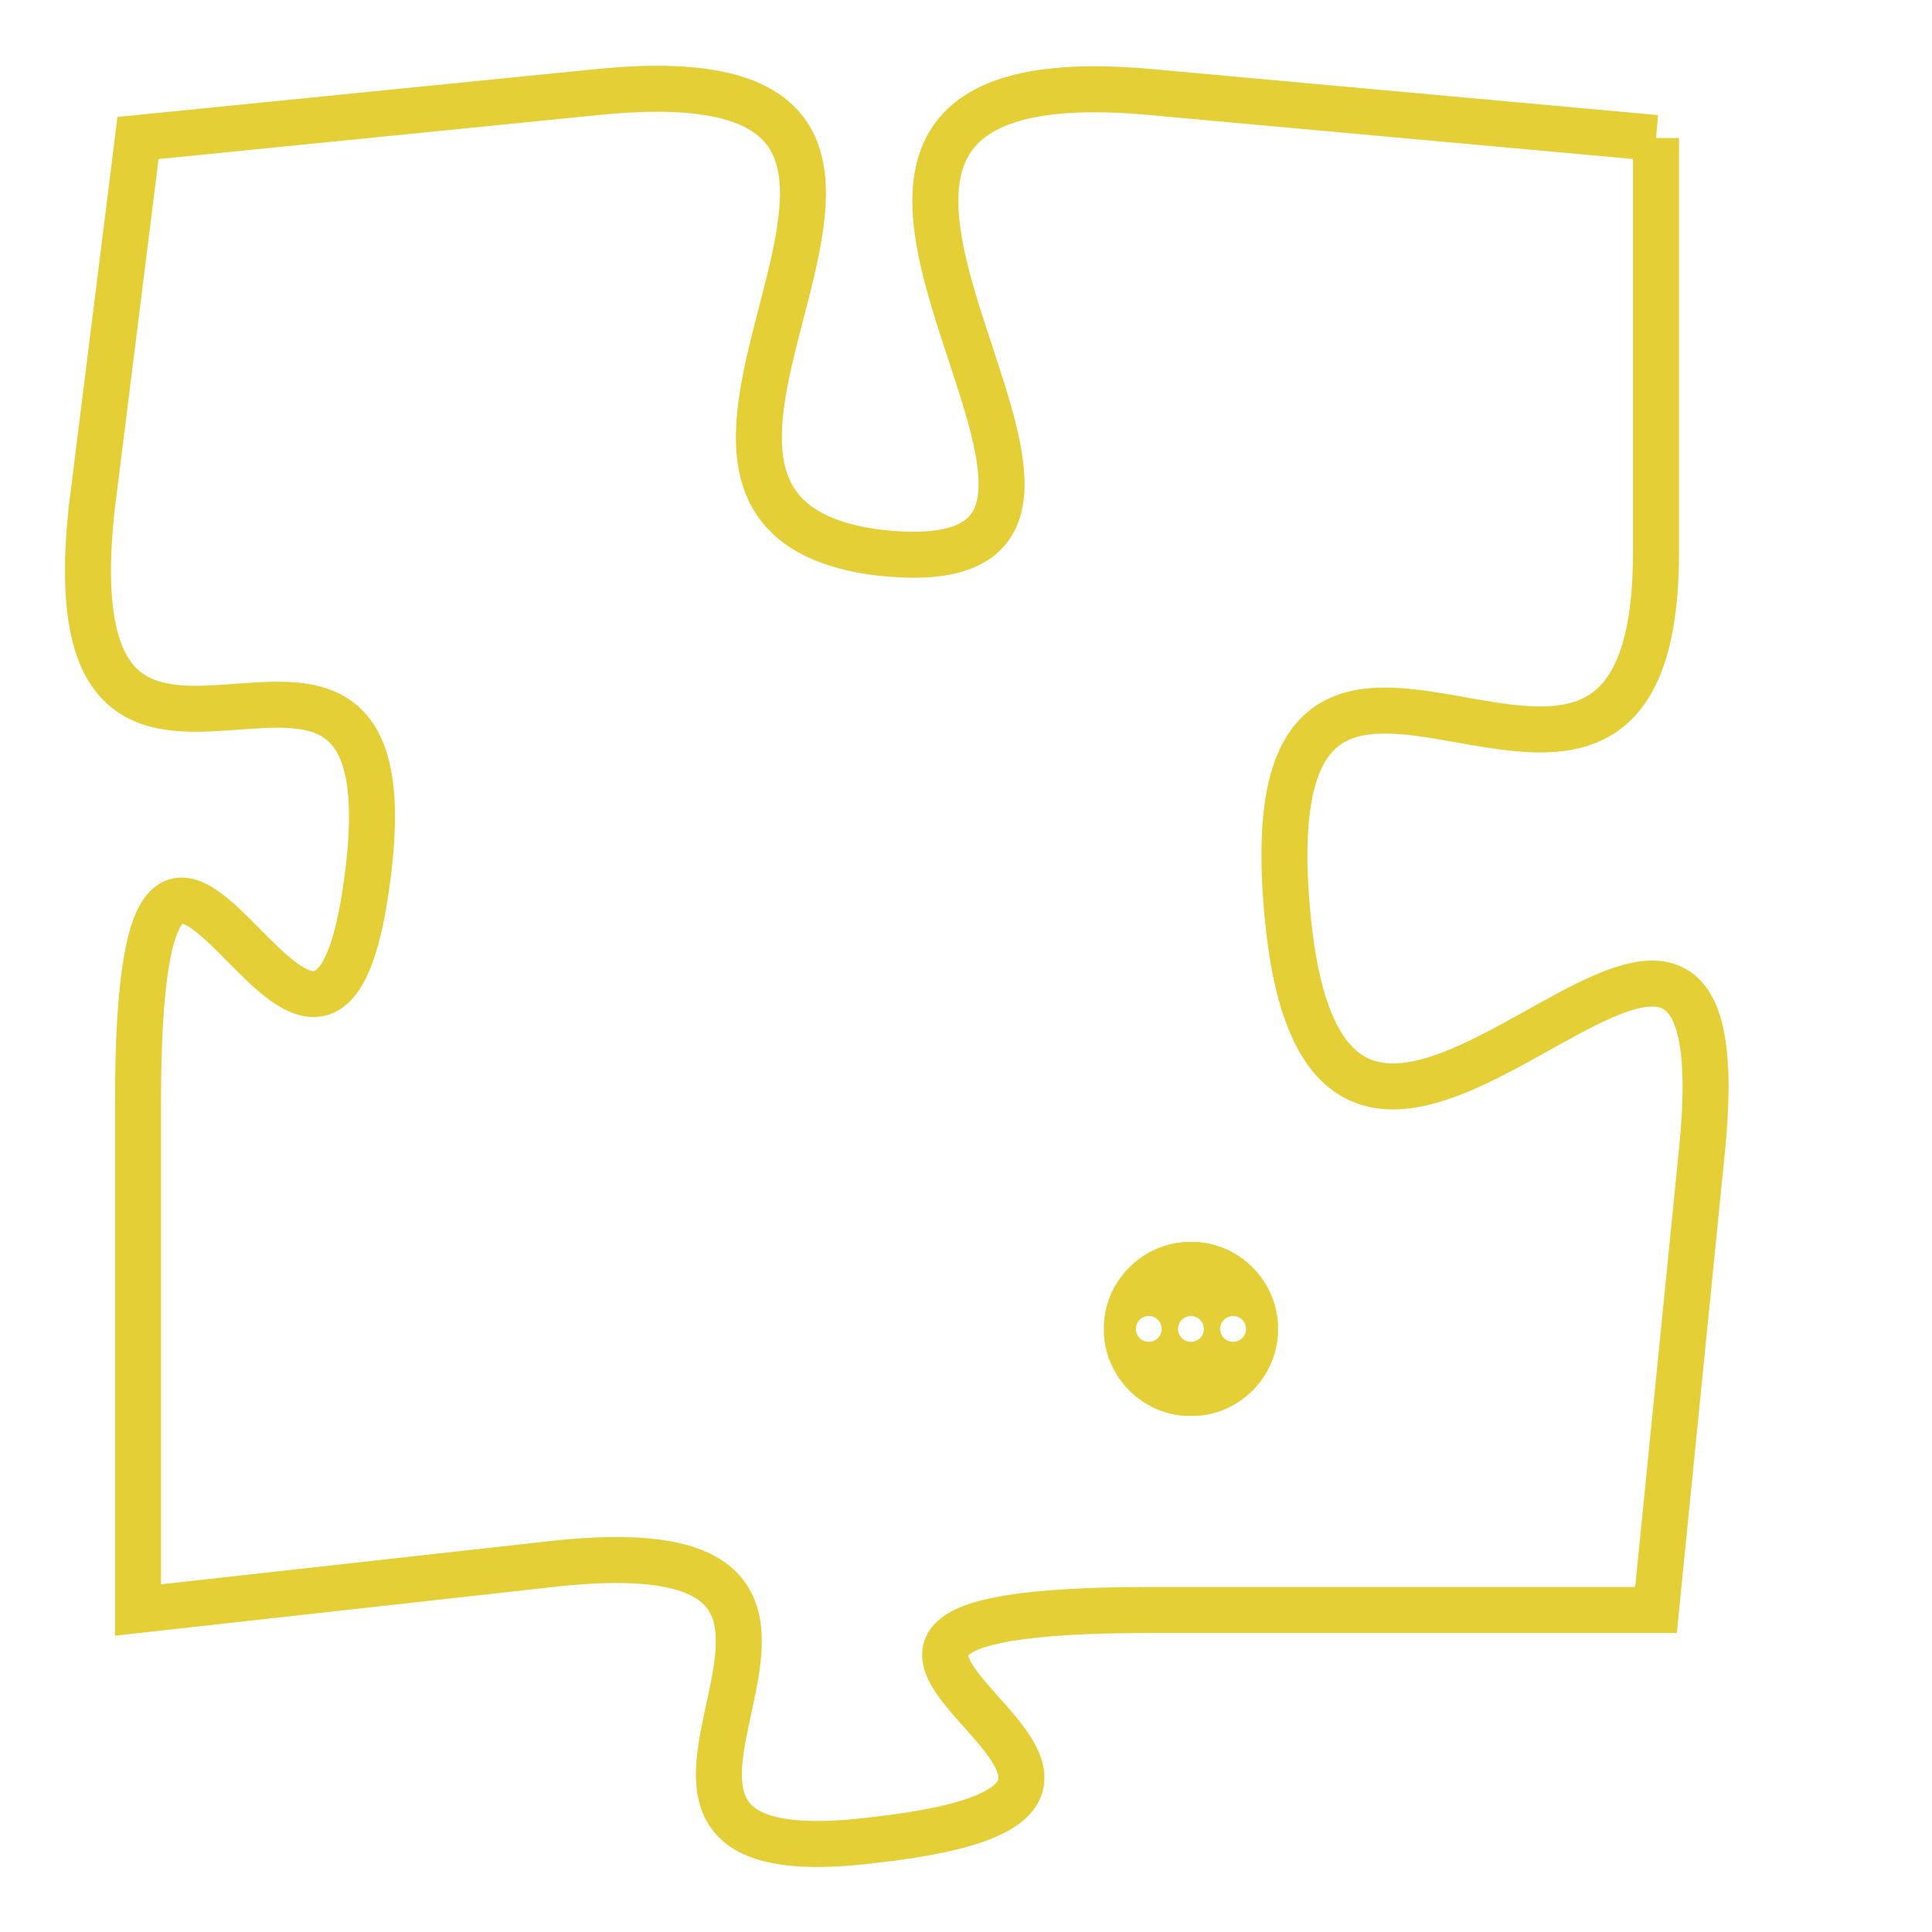 <svg version="1.1" xmlns="http://www.w3.org/2000/svg" xmlns:xlink="http://www.w3.org/1999/xlink" fill="transparent" x="0" y="0" width="350" height="350" preserveAspectRatio="xMinYMin slice"><style type="text/css">.links{fill:transparent;stroke: #E4CF37;}.links:hover{fill:#63D272; opacity:0.4;}</style><defs><g id="allt"><path id="t6969" d="M2640,1696 L2629,1695 C2618,1694 2631,1706 2623,1705 C2616,1704 2627,1694 2617,1695 L2607,1696 2607,1696 L2606,1704 C2605,1713 2613,1704 2612,1712 C2611,1720 2607,1706 2607,1717 L2607,1728 2607,1728 L2616,1727 C2625,1726 2615,1734 2623,1733 C2632,1732 2618,1728 2629,1728 L2640,1728 2640,1728 L2641,1718 C2642,1708 2633,1723 2632,1713 C2631,1703 2640,1714 2640,1705 L2640,1696"/></g><clipPath id="c" clipRule="evenodd" fill="transparent"><use href="#t6969"/></clipPath></defs><svg viewBox="2604 1693 39 42" preserveAspectRatio="xMinYMin meet"><svg width="4380" height="2430"><g><image crossorigin="anonymous" x="0" y="0" href="https://nftpuzzle.license-token.com/assets/completepuzzle.svg" width="100%" height="100%" /><g class="links"><use href="#t6969"/></g></g></svg><svg x="2628" y="1720" height="9%" width="9%" viewBox="0 0 330 330"><g><a xlink:href="https://nftpuzzle.license-token.com/" class="links"><title>See the most innovative NFT based token software licensing project</title><path fill="#E4CF37" id="more" d="M165,0C74.019,0,0,74.019,0,165s74.019,165,165,165s165-74.019,165-165S255.981,0,165,0z M85,190 c-13.785,0-25-11.215-25-25s11.215-25,25-25s25,11.215,25,25S98.785,190,85,190z M165,190c-13.785,0-25-11.215-25-25 s11.215-25,25-25s25,11.215,25,25S178.785,190,165,190z M245,190c-13.785,0-25-11.215-25-25s11.215-25,25-25 c13.785,0,25,11.215,25,25S258.785,190,245,190z"></path></a></g></svg></svg></svg>